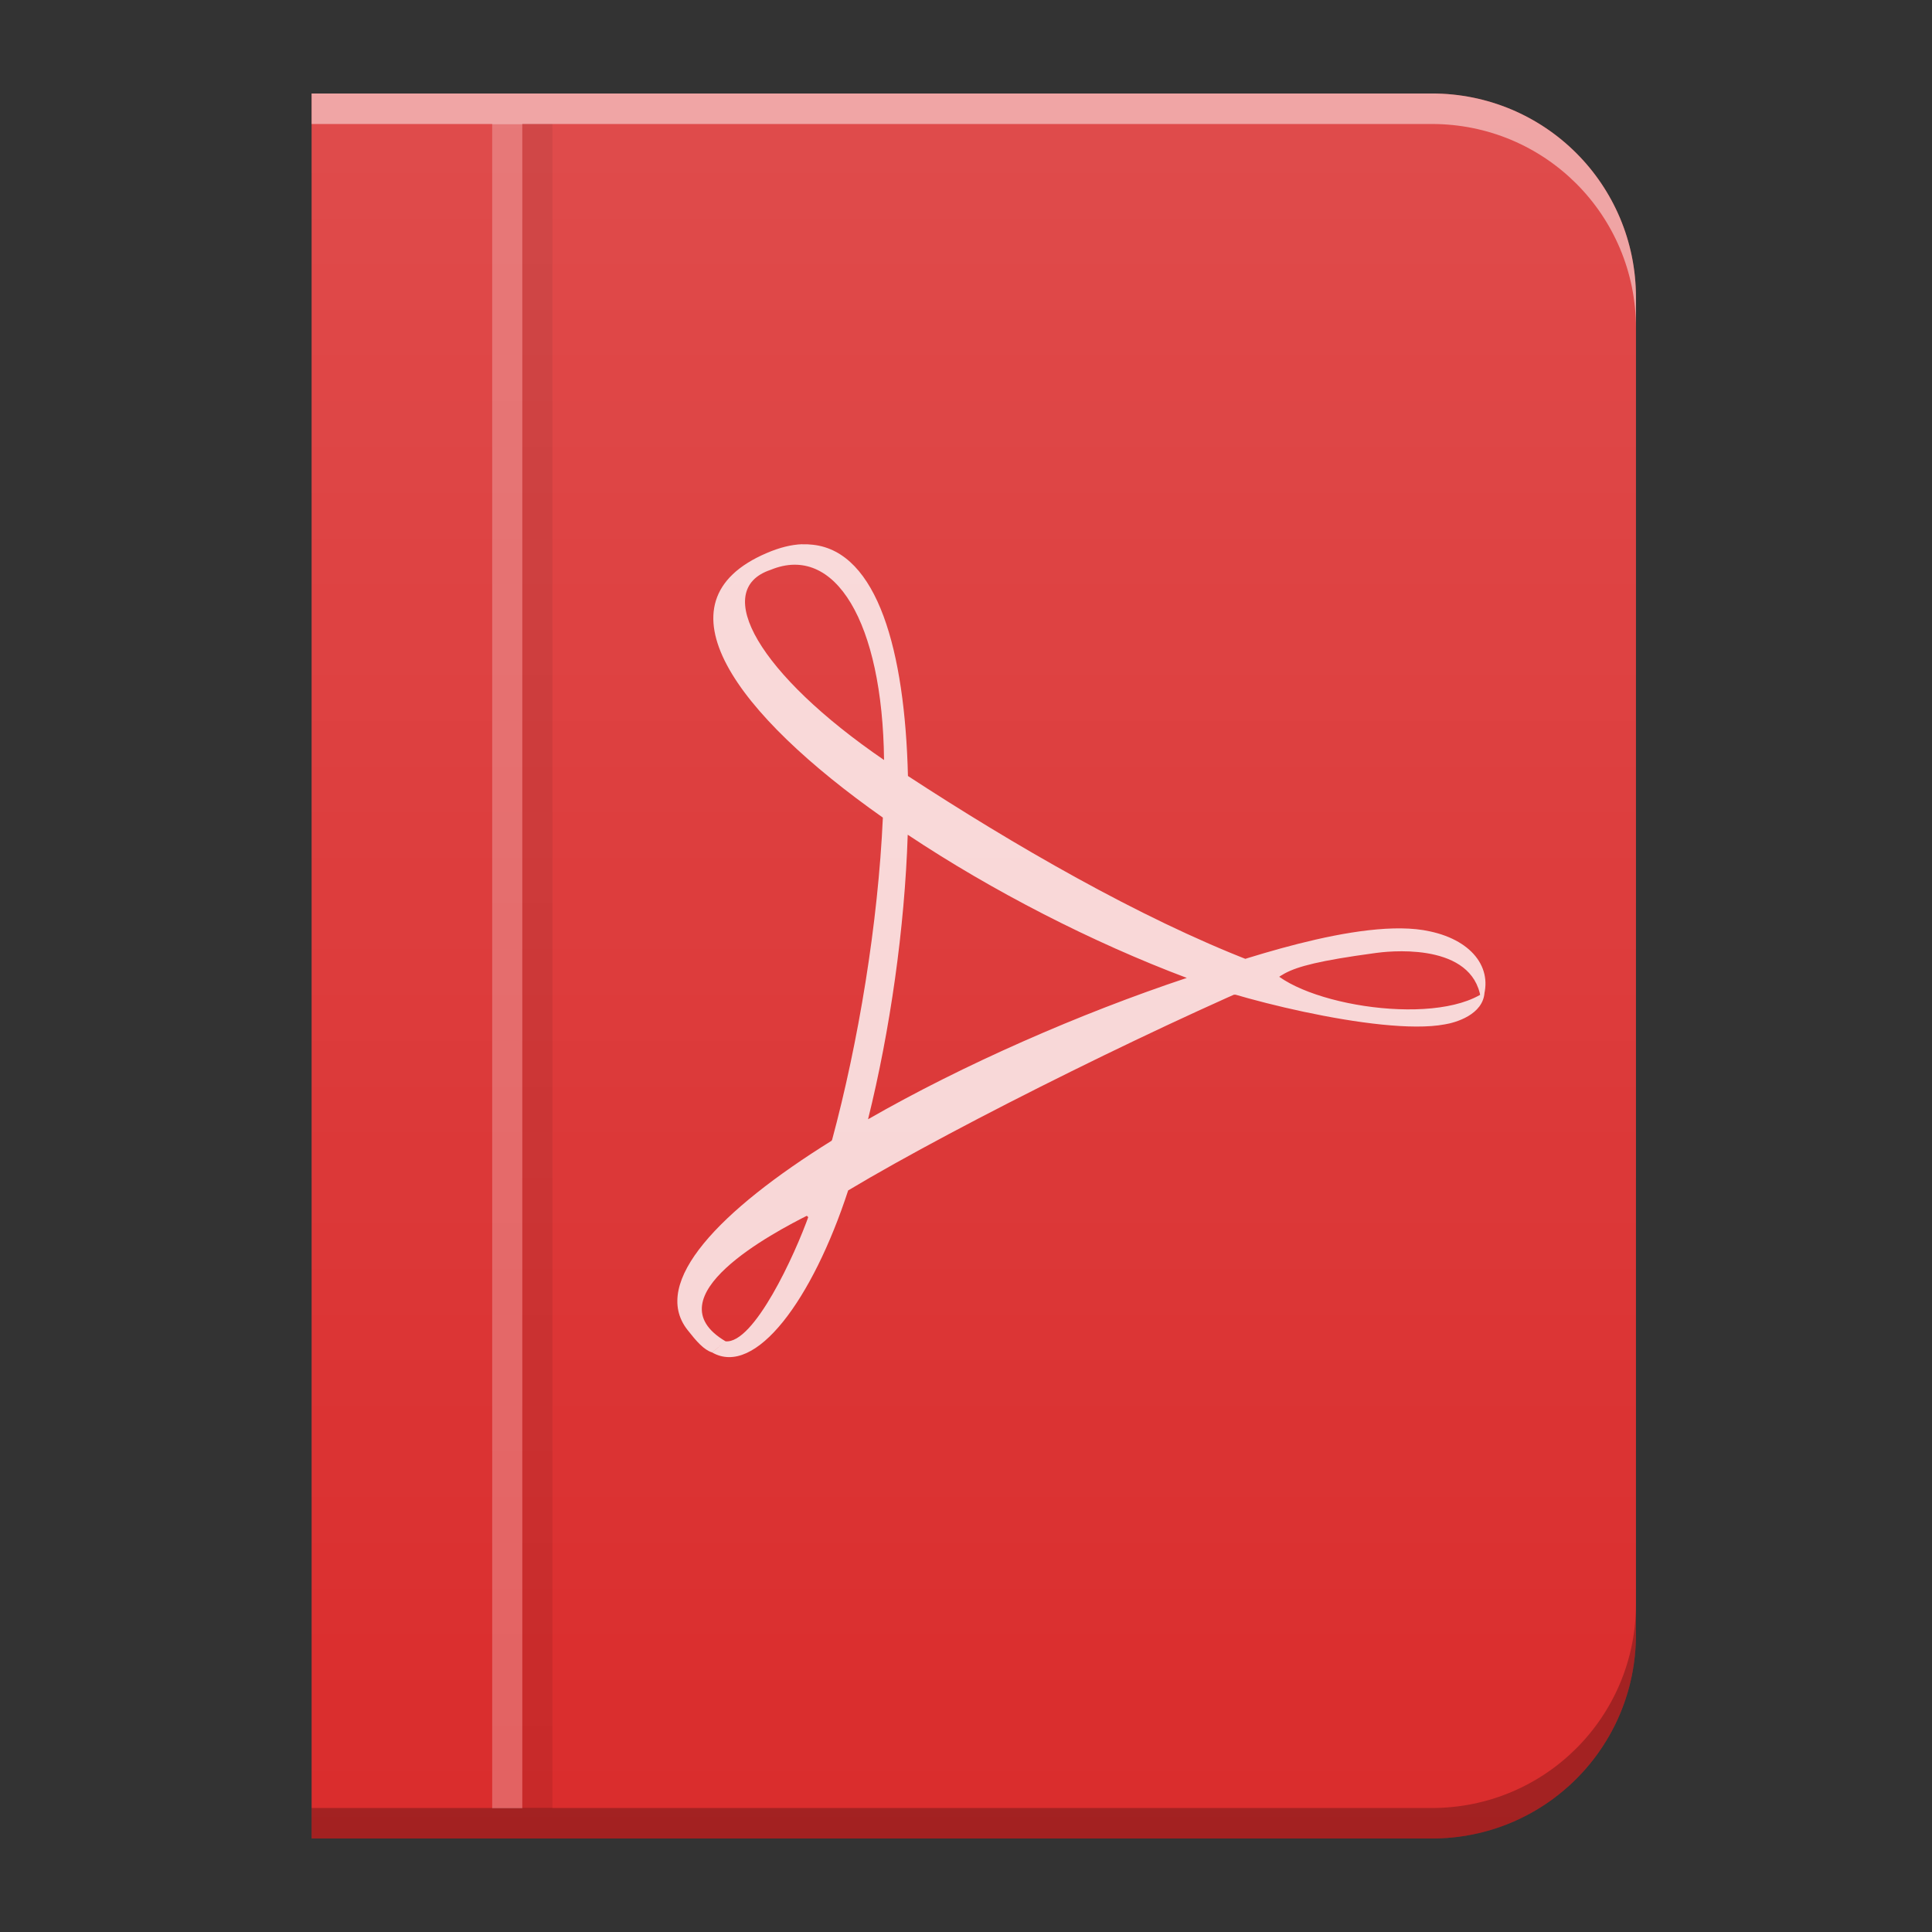 <?xml version="1.0" encoding="UTF-8" standalone="no"?>
<svg
   width="62"
   viewBox="0 0 62 62"
   height="62"
   version="1.1"
   id="svg28"
   sodipodi:docname="application-x-gzpdf.svg"
   inkscape:version="1.4.1 (unknown)"
   xmlns:inkscape="http://www.inkscape.org/namespaces/inkscape"
   xmlns:sodipodi="http://sodipodi.sourceforge.net/DTD/sodipodi-0.dtd"
   xmlns:xlink="http://www.w3.org/1999/xlink"
   xmlns="http://www.w3.org/2000/svg"
   xmlns:svg="http://www.w3.org/2000/svg"
   xmlns:rdf="http://www.w3.org/1999/02/22-rdf-syntax-ns#"
   xmlns:cc="http://creativecommons.org/ns#"
   xmlns:dc="http://purl.org/dc/elements/1.1/">
  <rect x="0" y="0" width="62" height="62" fill="#333333" stroke="none"/>
  <sodipodi:namedview
     pagecolor="#ffffff"
     bordercolor="#666666"
     borderopacity="1"
     objecttolerance="10"
     gridtolerance="10"
     guidetolerance="10"
     inkscape:pageopacity="0"
     inkscape:pageshadow="2"
     inkscape:window-width="1920"
     inkscape:window-height="998"
     id="namedview30"
     showgrid="false"
     inkscape:zoom="7.890625"
     inkscape:cx="32"
     inkscape:cy="31.936634"
     inkscape:window-x="0"
     inkscape:window-y="0"
     inkscape:window-maximized="1"
     inkscape:current-layer="svg28"
     inkscape:showpageshadow="2"
     inkscape:pagecheckerboard="0"
     inkscape:deskcolor="#d1d1d1" />
  <defs
     id="defs8">
    <linearGradient
       id="a"
       y1="392.36"
       y2="336.36"
       x2="0"
       gradientUnits="userSpaceOnUse"
       gradientTransform="translate(-14,-332.36)">
      <stop
         stop-color="#ffffff"
         stop-opacity="0"
         id="stop2" />
      <stop
         offset="1"
         stop-color="#ffffff"
         stop-opacity=".15"
         id="stop4" />
    </linearGradient>
    <path
       color-rendering="auto"
       color-interpolation-filters="linearRGB"
       shape-rendering="auto"
       image-rendering="auto"
       text-rendering="auto"
       id="b"
       color-interpolation="sRGB"
       color="#000000"
       d="M 10,3 V 61 H 54 V 3 H 40 Z" />
    <linearGradient
       inkscape:collect="always"
       xlink:href="#a"
       id="linearGradient865"
       x1="-50"
       y1="61"
       x2="-50"
       y2="3"
       gradientUnits="userSpaceOnUse"
       gradientTransform="matrix(0.966,0,0,0.966,58.295,0.103)" />
  </defs>
  <g
     id="g1">
    <path
       style="opacity:1;fill:#da2c2c;fill-opacity:1;fill-rule:nonzero;stroke:none;stroke-width:1.931;stroke-linejoin:miter;stroke-miterlimit:4;stroke-dasharray:none;stroke-opacity:1"
       d="M 10,3 V 9.549 52.451 59 H 16.552 27.528 45.948 C 49.578,59 52.5,56.079 52.5,52.451 V 9.549 C 52.5,5.921 49.578,3 45.948,3 H 27.528 16.552 Z"
       id="rect839"
       inkscape:connector-curvature="0" />
    <path
       d="m 25.745,17.464 c -0.351,0.013 -0.726,0.106 -1.139,0.283 -3.683,1.573 -0.966,5.186 3.725,8.49 0.028,-0.633 0.045,-1.253 0.039,-1.847 -4.006,-2.74 -5.567,-5.461 -3.64,-6.103 2.066,-0.854 3.591,1.677 3.64,6.103 0.251,0.171 0.503,0.339 0.767,0.512 -0.098,-4.028 -0.981,-7.187 -3.044,-7.42 -0.11,-0.013 -0.231,-0.019 -0.348,-0.015 m 3.391,7.435 -0.48,-0.761 -0.609,0.525 -0.127,0.799 0.804,1.515 0.404,-0.194 c 2.702,1.8 5.929,3.458 8.957,4.596 l 0.899,0.523 1.243,0.03 c 1.146,-0.679 0.463,-0.929 4.626,-1.443 l -4.69,0.356 c -3.618,-1.4 -7.669,-3.753 -11.028,-5.947 m 9.024,6.461 c 0.543,0.043 4.366,-0.625 6.05,-0.787 0.644,-0.084 3.197,-0.267 3.327,1.612 0.44,-1.024 -0.222,-1.995 -1.652,-2.299 -2.209,-0.494 -6.465,1.065 -7.725,1.473 m 2.44,-0.475 c -0.657,0.236 -1.766,0.211 -2.475,0.499 1.006,0.515 6.154,1.88 8.237,1.489 0.333,-0.052 1.245,-0.305 1.28,-1.039 -1.669,1.16 -6.276,0.346 -7.042,-0.948 m 1.373,0.021 c -0.54,-0.173 -3.327,0.685 -3.883,0.473 -3.426,1.141 -7.179,2.784 -10.23,4.536 l -0.884,0.175 -0.683,1.218 -0.917,1.192 1.034,1.028 0.808,-1.327 c 3.573,-2.142 10.635,-5.629 14.756,-7.299 M 27.216,38.207 c -0.437,0.262 -0.854,0.52 -1.249,0.771 -0.458,1.299 -1.777,4.154 -2.683,4.066 0,0 -0.166,0.138 -0.431,0.358 1.392,0.799 3.221,-1.699 4.364,-5.195 m -3.933,4.837 c -2.403,-1.417 1.544,-3.496 2.683,-4.066 0.257,-0.733 0.499,-1.527 0.728,-2.375 -3.588,2.232 -5.834,4.547 -4.632,6.076 0.29,0.37 0.521,0.636 0.788,0.722 m 3.843,-6.797 c 0.372,-0.231 0.763,-0.458 1.163,-0.687 0.707,-2.85 1.176,-6.128 1.273,-9.132 -0.272,-0.182 -0.538,-0.365 -0.798,-0.548 -0.152,3.381 -0.78,7.2 -1.636,10.368"
       id="path16"
       inkscape:connector-curvature="0"
       style="color:#000000;opacity:0.8;color-interpolation:sRGB;color-interpolation-filters:linearRGB;fill:#ffffff;stroke-width:0.966;color-rendering:auto;image-rendering:auto;shape-rendering:auto;text-rendering:auto" />
    <rect
       width="0.966"
       x="15.795"
       y="3.966"
       fill="#ffffff"
       height="54.069"
       fill-opacity="0.252"
       id="rect22"
       style="stroke-width:0.966" />
    <rect
       color-interpolation-filters="linearRGB"
       x="16.761"
       y="3.966"
       fill-opacity="0.083"
       color="#000000"
       image-rendering="auto"
       color-rendering="auto"
       width="0.966"
       color-interpolation="sRGB"
       text-rendering="auto"
       height="54.069"
       shape-rendering="auto"
       id="rect24"
       style="stroke-width:0.966" />
    <path
       style="opacity:1;fill:url(#linearGradient865);fill-opacity:1;fill-rule:nonzero;stroke:none;stroke-width:1.931;stroke-linejoin:miter;stroke-miterlimit:4;stroke-dasharray:none;stroke-opacity:1"
       d="M 10,3 V 9.549 52.451 59 H 16.552 27.528 45.948 C 49.578,59 52.5,56.079 52.5,52.451 V 9.549 C 52.5,5.921 49.578,3 45.948,3 H 27.528 16.552 Z"
       id="rect839-3"
       inkscape:connector-curvature="0" />
    <path
       style="opacity:0.25;fill:#000000;fill-opacity:1;fill-rule:nonzero;stroke:none;stroke-width:1.931;stroke-linejoin:miter;stroke-miterlimit:4;stroke-dasharray:none;stroke-opacity:1"
       d="m 52.5,51.472 c 0,3.628 -2.922,6.549 -6.552,6.549 H 27.528 16.552 10 v 0.979 h 6.552 10.976 18.42 c 3.63,0 6.552,-2.921 6.552,-6.549 z"
       id="rect839-6"
       inkscape:connector-curvature="0" />
    <path
       style="opacity:0.5;fill:#ffffff;fill-opacity:1;fill-rule:nonzero;stroke:none;stroke-width:1.931;stroke-linejoin:miter;stroke-miterlimit:4;stroke-dasharray:none;stroke-opacity:1"
       d="m 10,3 v 0.979 h 6.552 10.976 18.42 c 3.63,0 6.552,2.921 6.552,6.549 V 9.549 C 52.5,5.921 49.578,3 45.948,3 H 27.528 16.552 Z"
       id="path891"
       inkscape:connector-curvature="0" />
  </g>
</svg>
